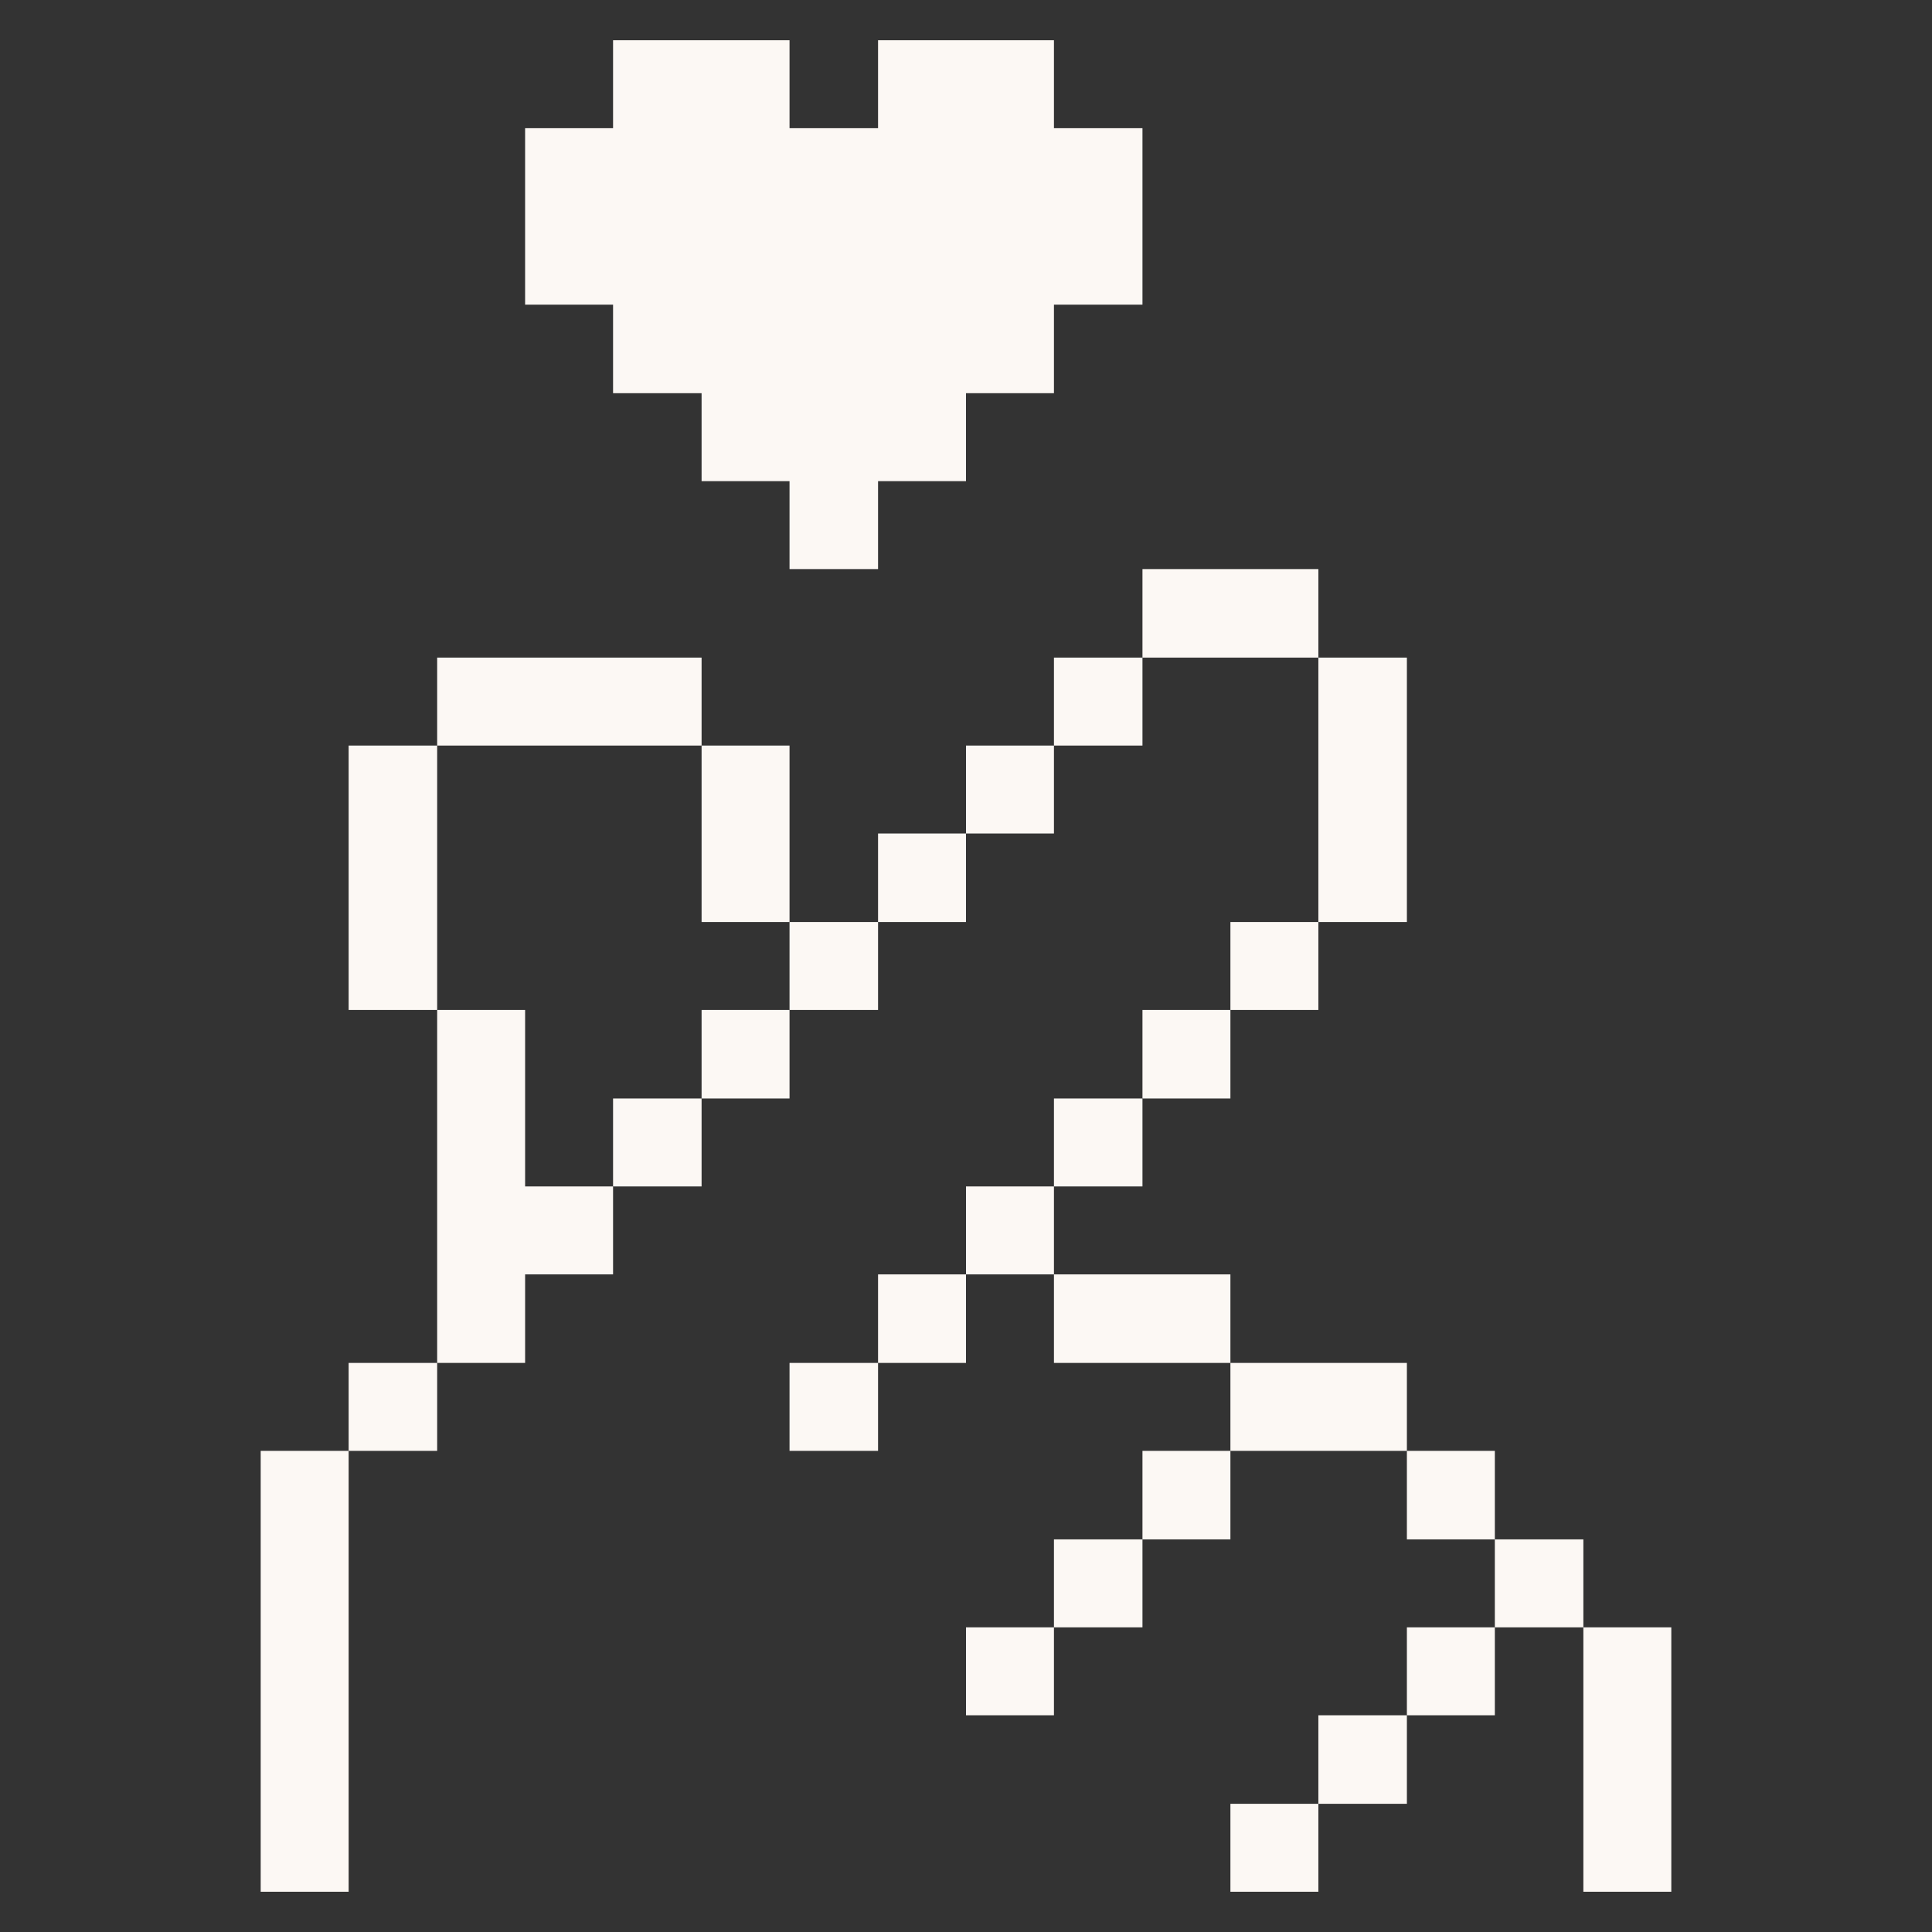 <svg width="200" height="200" viewBox="0 0 200 200" fill="none" xmlns="http://www.w3.org/2000/svg">
<rect x="0" y="0" width="200" height="200" fill="#333333" stroke="none"/>
<g id="Hand-Cross-Finger-Heart--Streamline-Pixel.svg">
<g id="Group">
<path id="Vector" d="M163.909 168.461H173.013V195.833H163.909V168.461Z" fill="#FCF8F4"/>
<path id="Vector_2" d="M154.745 159.357H163.909V168.461H154.745V159.357Z" fill="#FCF8F4"/>
<path id="Vector_3" d="M145.641 168.461H154.745V177.565H145.641V168.461Z" fill="#FCF8F4"/>
<path id="Vector_4" d="M145.641 150.193H154.745V159.357H145.641V150.193Z" fill="#FCF8F4"/>
<path id="Vector_5" d="M136.477 177.565H145.641V186.729H136.477V177.565Z" fill="#FCF8F4"/>
<path id="Vector_6" d="M127.372 141.089H145.641V150.193H127.372V141.089Z" fill="#FCF8F4"/>
<path id="Vector_7" d="M136.477 68.075H145.641V95.448H136.477V68.075Z" fill="#FCF8F4"/>
<path id="Vector_8" d="M127.372 186.729H136.477V195.833H127.372V186.729Z" fill="#FCF8F4"/>
<path id="Vector_9" d="M127.372 95.448H136.477V104.552H127.372V95.448Z" fill="#FCF8F4"/>
<path id="Vector_10" d="M118.268 58.911H136.477V68.075H118.268V58.911Z" fill="#FCF8F4"/>
<path id="Vector_11" d="M118.268 150.193H127.372V159.357H118.268V150.193Z" fill="#FCF8F4"/>
<path id="Vector_12" d="M109.104 131.924H127.372V141.089H109.104V131.924Z" fill="#FCF8F4"/>
<path id="Vector_13" d="M118.268 104.552H127.372V113.716H118.268V104.552Z" fill="#FCF8F4"/>
<path id="Vector_14" d="M109.104 159.357H118.268V168.461H109.104V159.357Z" fill="#FCF8F4"/>
<path id="Vector_15" d="M109.104 113.716H118.268V122.82H109.104V113.716Z" fill="#FCF8F4"/>
<path id="Vector_16" d="M109.104 68.075H118.268V77.18H109.104V68.075Z" fill="#FCF8F4"/>
<path id="Vector_17" d="M100 168.461H109.104V177.565H100V168.461Z" fill="#FCF8F4"/>
<path id="Vector_18" d="M100 122.82H109.104V131.924H100V122.82Z" fill="#FCF8F4"/>
<path id="Vector_19" d="M100 77.18H109.104V86.284H100V77.18Z" fill="#FCF8F4"/>
<path id="Vector_20" d="M90.896 131.924H100V141.089H90.896V131.924Z" fill="#FCF8F4"/>
<path id="Vector_21" d="M90.896 86.284H100V95.448H90.896V86.284Z" fill="#FCF8F4"/>
<path id="Vector_22" d="M81.732 141.089H90.896V150.193H81.732V141.089Z" fill="#FCF8F4"/>
<path id="Vector_23" d="M81.732 95.448H90.896V104.552H81.732V95.448Z" fill="#FCF8F4"/>
<path id="Vector_24" d="M72.628 104.552H81.732V113.716H72.628V104.552Z" fill="#FCF8F4"/>
<path id="Vector_25" d="M72.628 77.18H81.732V95.448H72.628V77.18Z" fill="#FCF8F4"/>
<path id="Vector_26" d="M63.464 113.716H72.628V122.82H63.464V113.716Z" fill="#FCF8F4"/>
<path id="Vector_27" d="M63.464 4.167V13.271H54.359V31.539H63.464V40.703H72.628V49.807H81.732V58.911H90.896V49.807H100V40.703H109.104V31.539H118.268V13.271H109.104V4.167H90.896V13.271H81.732V4.167L63.464 4.167Z" fill="#FCF8F4"/>
<path id="Vector_28" d="M45.255 68.075H72.628V77.18H45.255V68.075Z" fill="#FCF8F4"/>
<path id="Vector_29" d="M54.359 104.552H45.255V141.088H54.359V131.924H63.464V122.82H54.359V104.552Z" fill="#FCF8F4"/>
<path id="Vector_30" d="M36.091 141.089H45.255V150.193H36.091V141.089Z" fill="#FCF8F4"/>
<path id="Vector_31" d="M36.091 77.18H45.255V104.552H36.091V77.18Z" fill="#FCF8F4"/>
<path id="Vector_32" d="M26.987 150.193H36.091V195.833H26.987V150.193Z" fill="#FCF8F4"/>
</g>
</g>
</svg>
